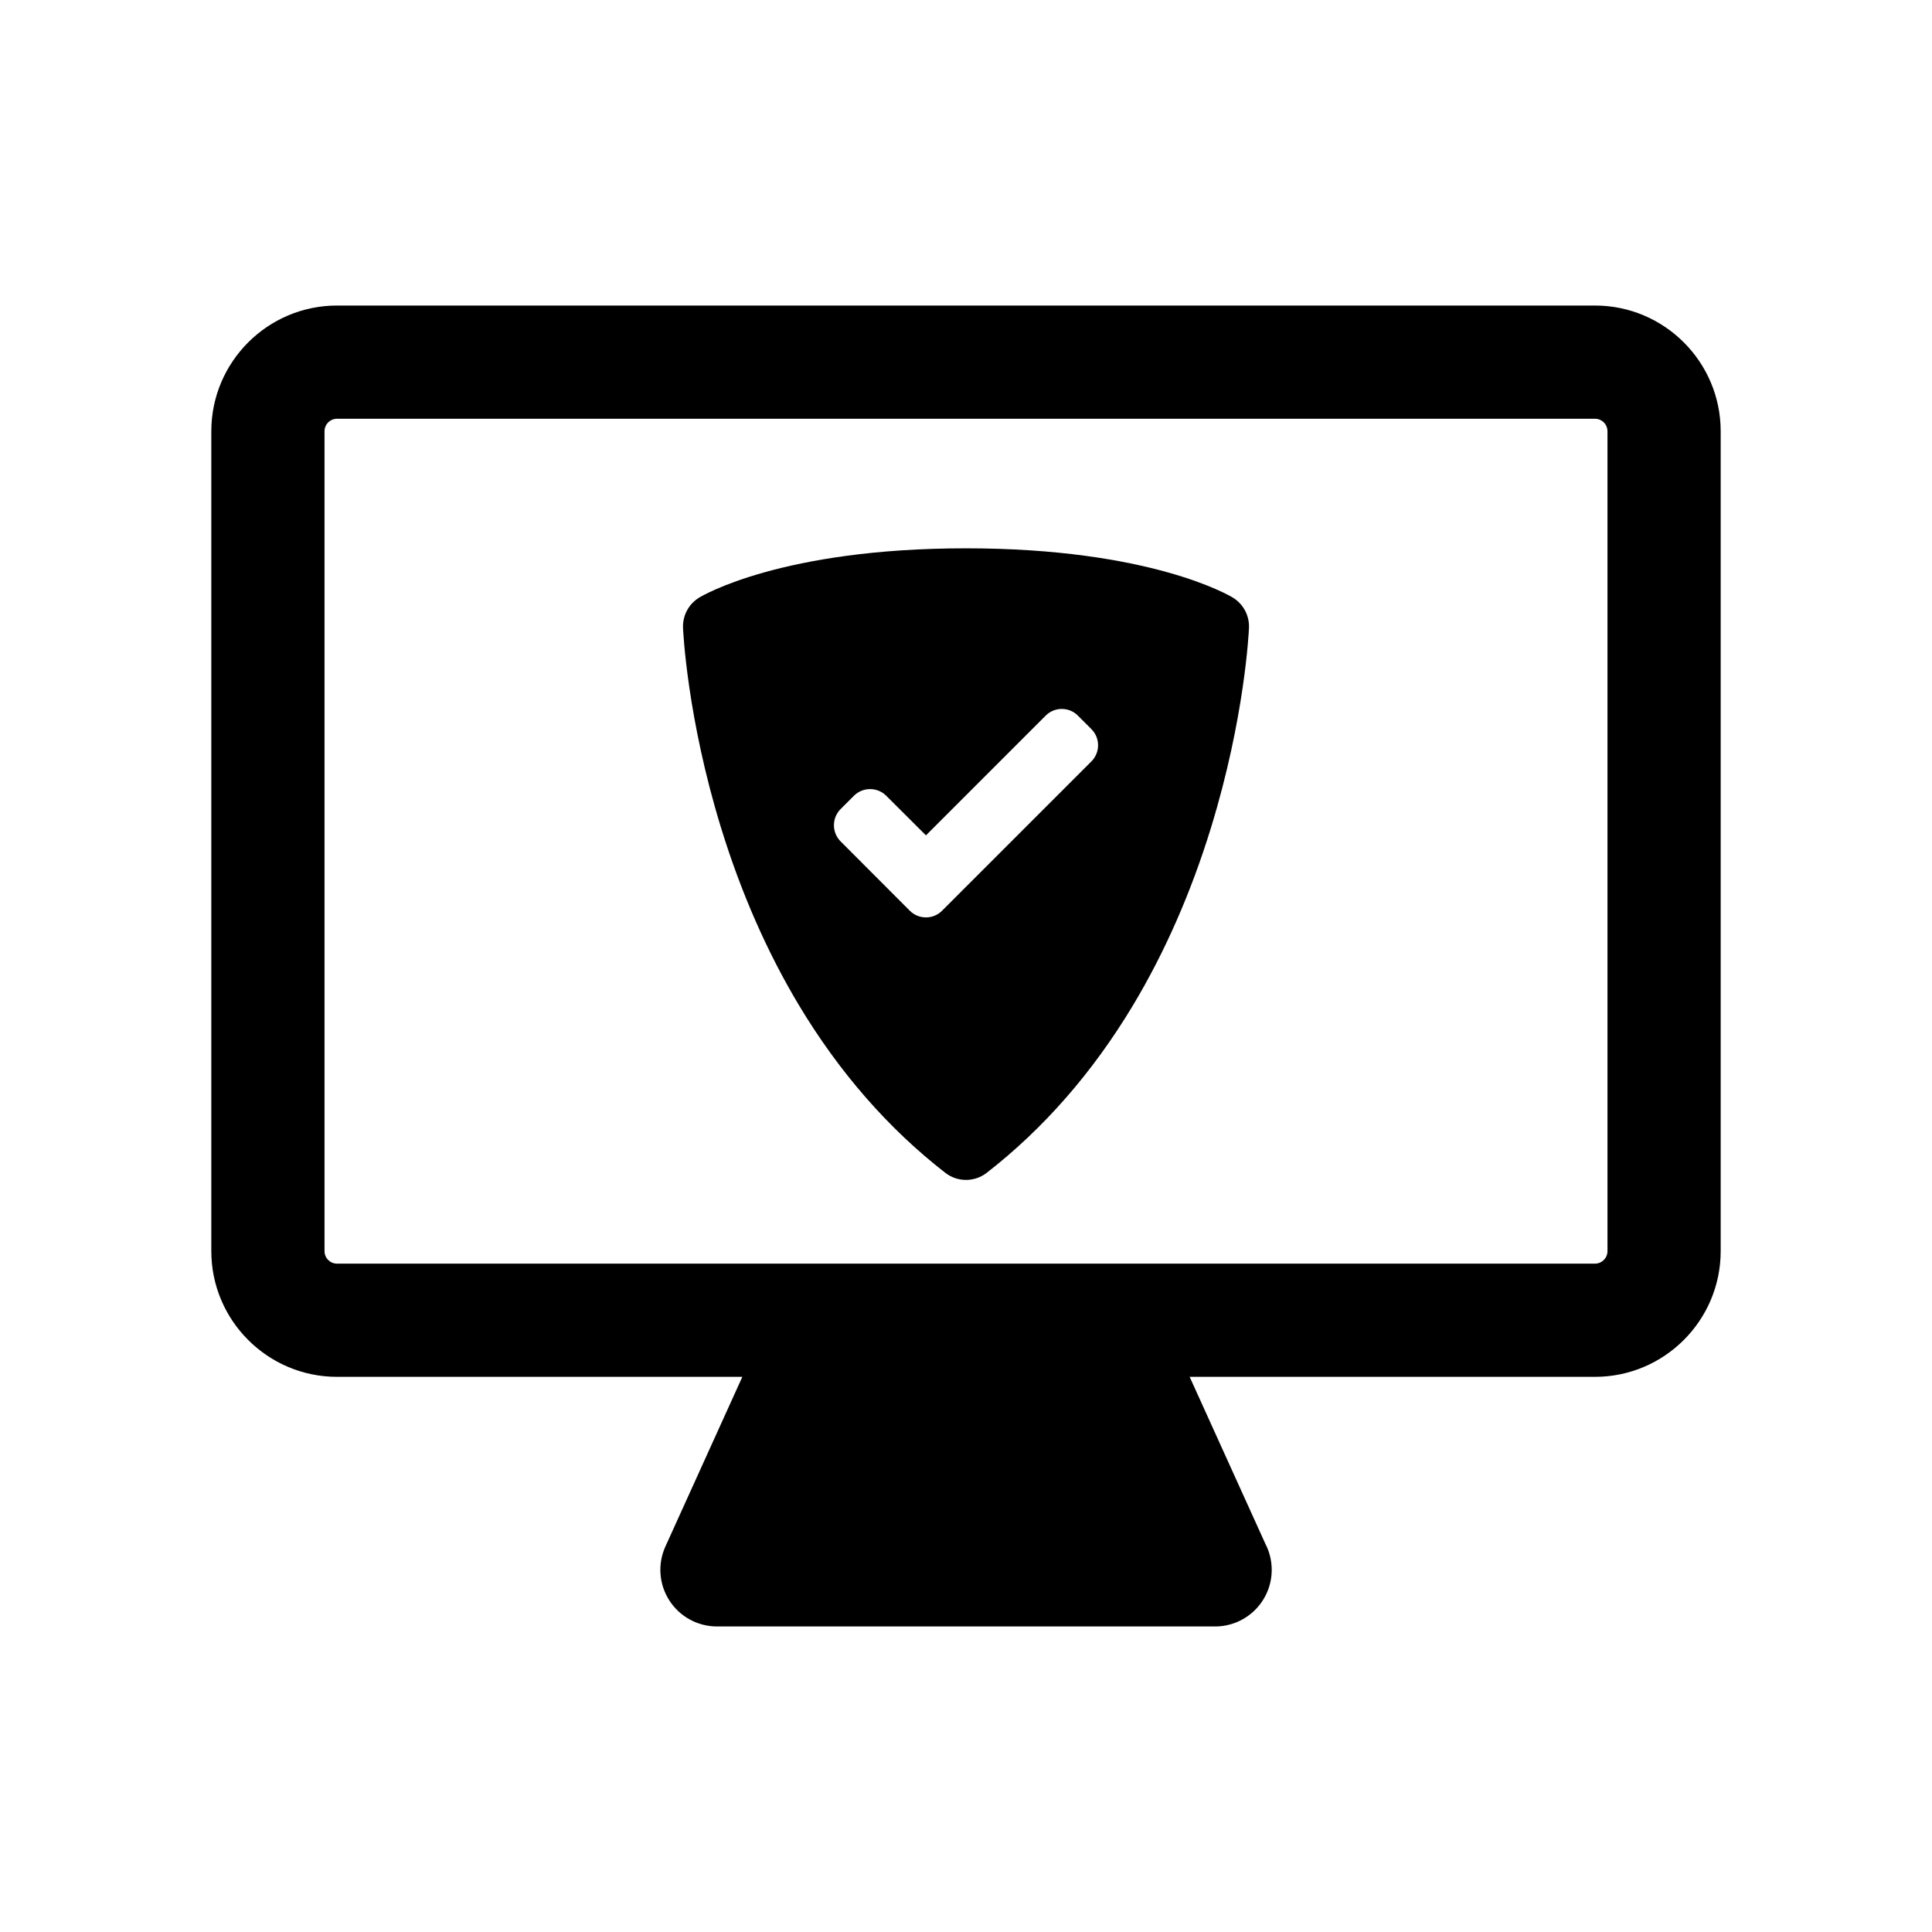 <?xml version="1.0" encoding="utf-8"?>
<!-- Generator: Adobe Illustrator 16.0.0, SVG Export Plug-In . SVG Version: 6.00 Build 0)  -->
<!DOCTYPE svg PUBLIC "-//W3C//DTD SVG 1.1//EN" "http://www.w3.org/Graphics/SVG/1.1/DTD/svg11.dtd">
<svg version="1.1" id="Layer_1" xmlns="http://www.w3.org/2000/svg" xmlns:xlink="http://www.w3.org/1999/xlink" x="0px" y="0px"
	 width="512px" height="512px" viewBox="0 0 512 512" enable-background="new 0 0 512 512" xml:space="preserve">
<g>
	<path d="M422.684,80.971H89.316C70.945,80.971,56,95.917,56,114.288v217.272c0,18.371,14.945,33.317,33.316,33.317h107.412
		l-20.387,44.956c-2.105,4.643-1.709,10.037,1.053,14.321c2.762,4.285,7.51,6.874,12.607,6.874h131.996c0,0,0.014-0.001,0.02,0
		c8.285,0,15-6.716,15-15c0-2.494-0.607-4.847-1.686-6.916l-20.061-44.235h107.412c18.371,0,33.316-14.946,33.316-33.317V114.288
		C456,95.917,441.055,80.971,422.684,80.971z M426,331.561c0,1.829-1.488,3.317-3.316,3.317H89.316
		c-1.828,0-3.316-1.488-3.316-3.317V114.288c0-1.829,1.488-3.317,3.316-3.317h333.367c1.828,0,3.316,1.488,3.316,3.317V331.561z"/>
	<path d="M326.717,158.373c-0.875-0.532-21.941-13.063-70.717-13.063c-48.774,0-69.844,12.531-70.716,13.063
		c-2.779,1.697-4.415,4.771-4.276,8.022c0.041,0.958,1.11,23.836,10.078,52.987c5.285,17.18,12.238,33.006,20.669,47.054
		c10.647,17.738,23.686,32.667,38.757,44.371c1.613,1.255,3.549,1.883,5.488,1.883c1.94,0,3.875-0.628,5.488-1.883
		c15.07-11.704,28.109-26.633,38.756-44.371c8.43-14.048,15.385-29.874,20.67-47.054c8.969-29.151,10.038-52.029,10.078-52.987
		C331.131,163.144,329.494,160.07,326.717,158.373z M289.231,201.784l-39.563,39.557c-1.143,1.152-2.665,1.781-4.279,1.781
		c-1.619,0-3.141-0.629-4.291-1.781l-18.328-18.363c-2.359-2.362-2.359-6.2,0-8.563l3.529-3.53c1.148-1.136,2.671-1.765,4.287-1.765
		s3.131,0.623,4.271,1.765l10.528,10.493l31.719-31.719c1.146-1.149,2.664-1.781,4.284-1.781c1.619,0,3.139,0.632,4.278,1.781
		l3.563,3.561C291.59,195.581,291.59,199.422,289.231,201.784z"/>
</g>
</svg>
